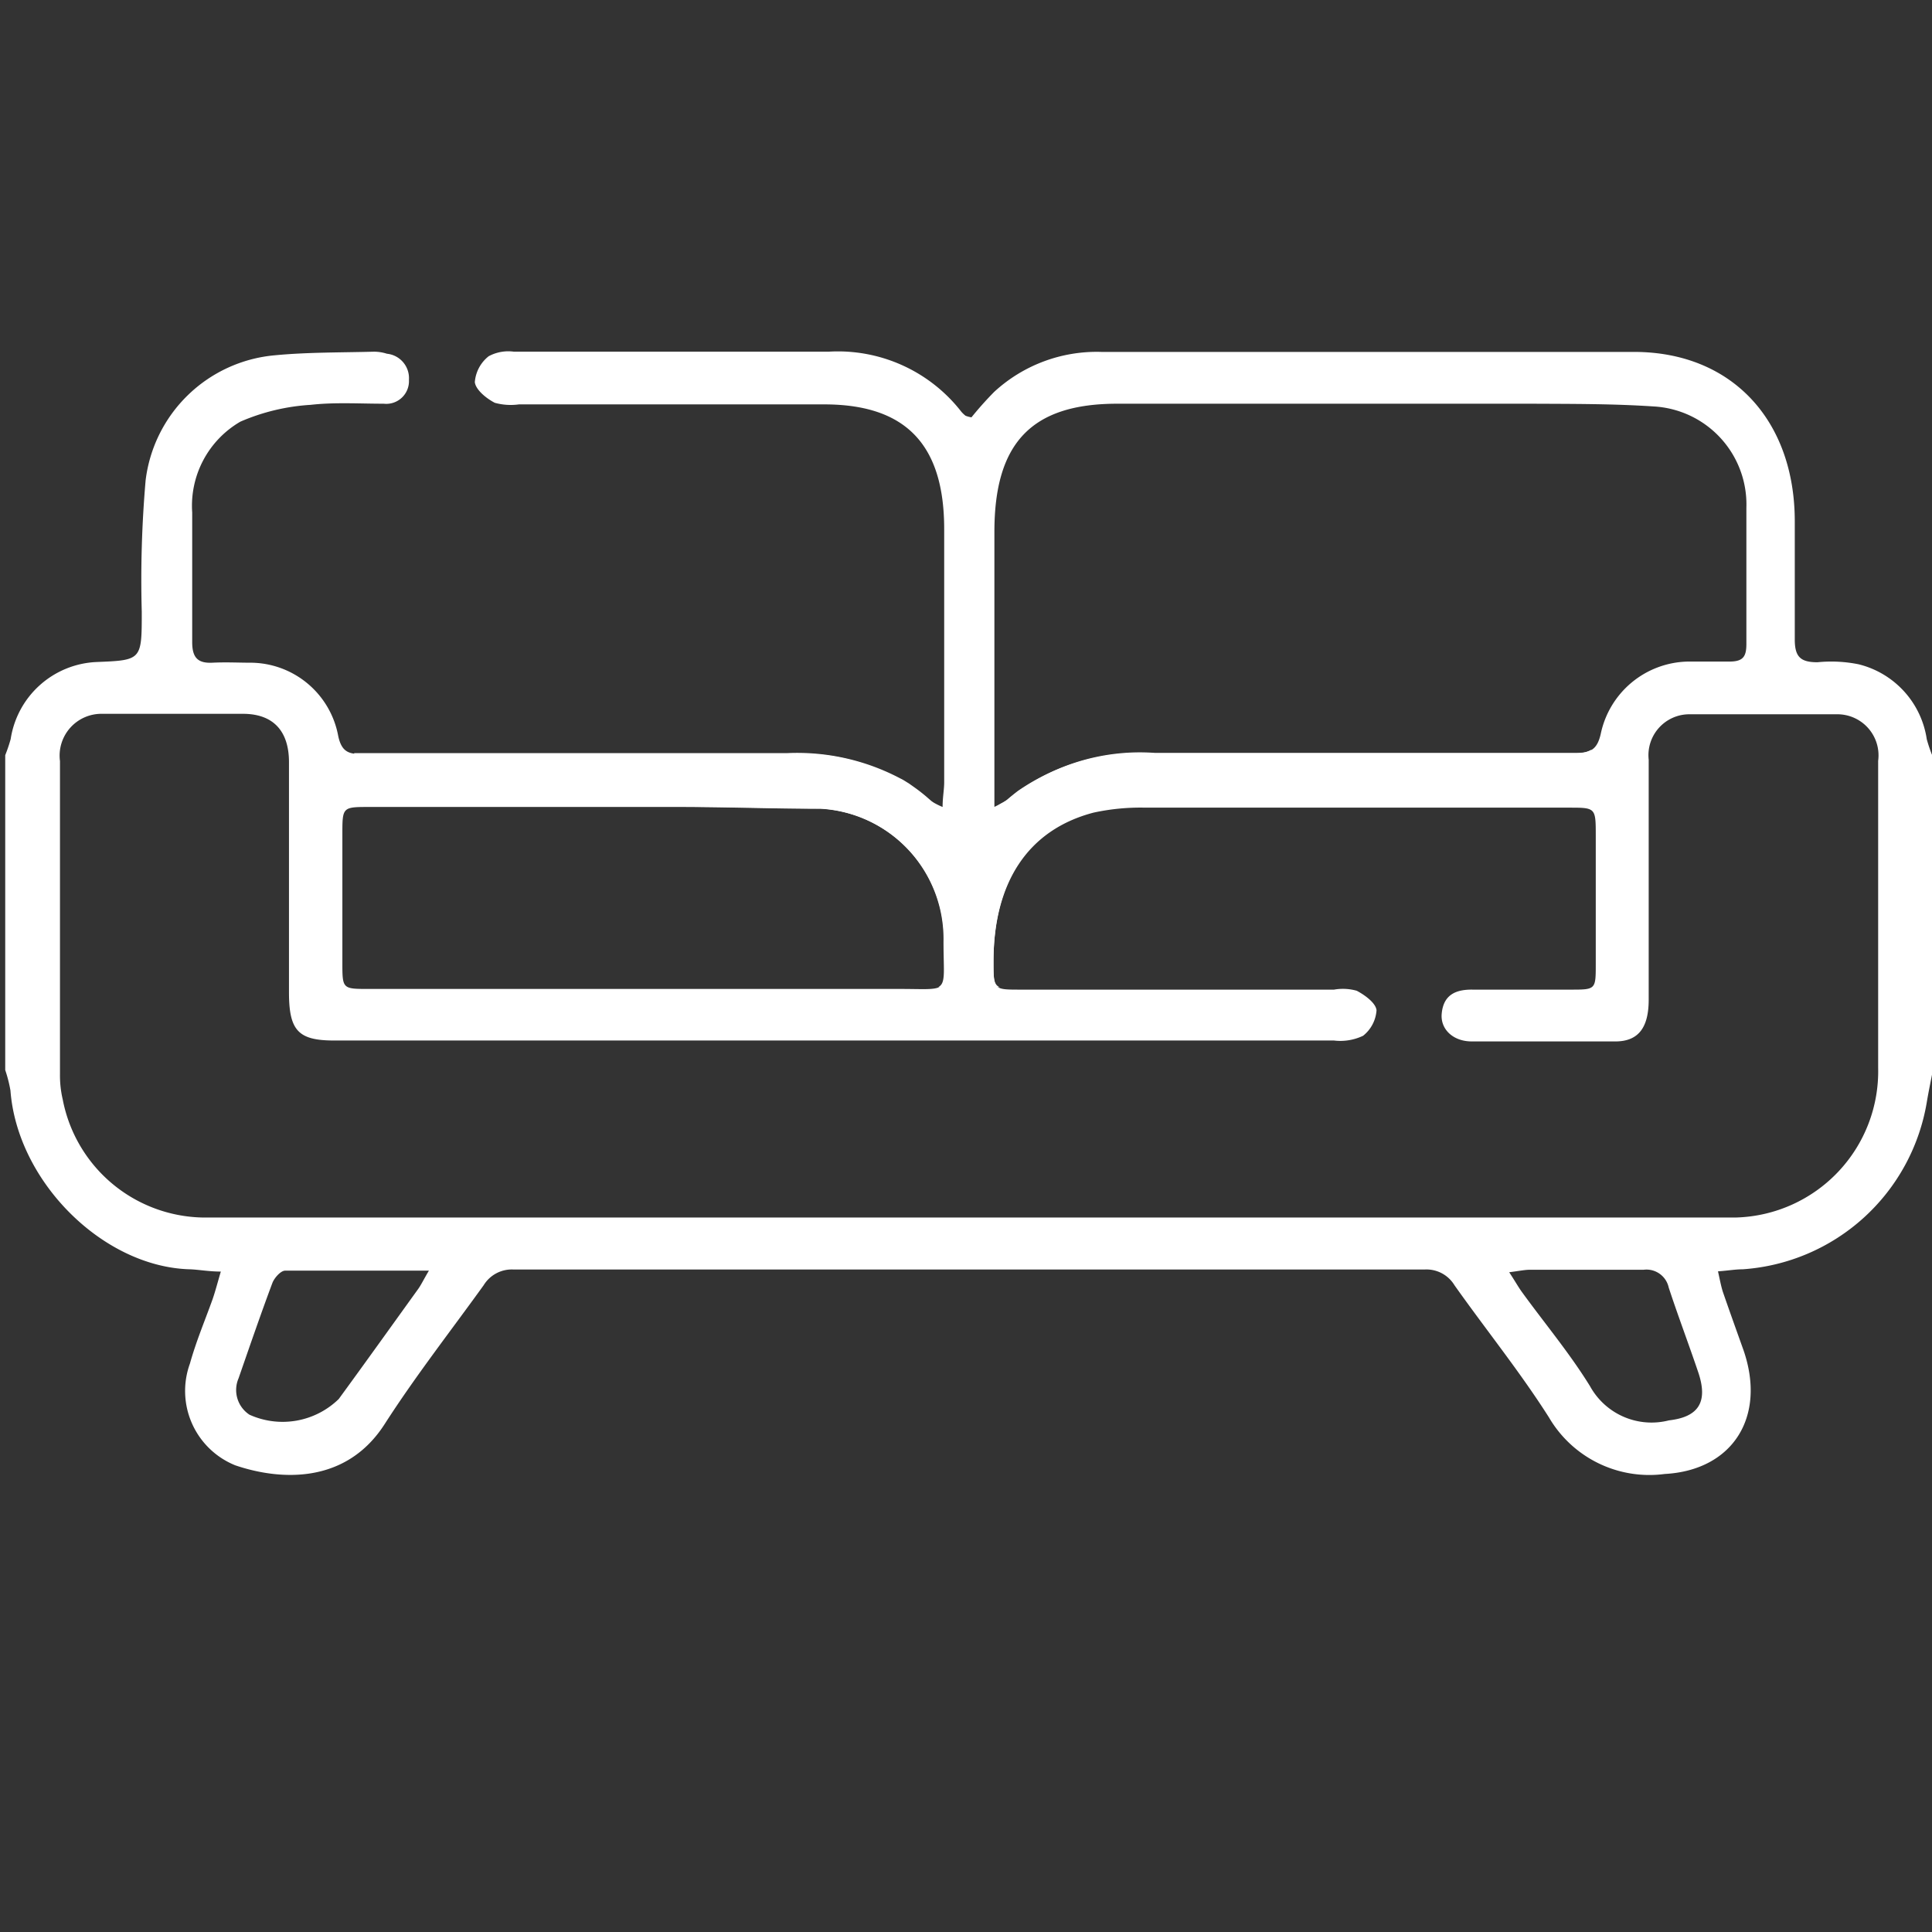 <svg id="Layer_1" data-name="Layer 1" xmlns="http://www.w3.org/2000/svg" viewBox="0 0 85.04 85.04"><rect x="0" y="0" width="85.04" height="85.04" fill="#333333" stroke="none"/><defs><style>.cls-1{fill:#fff;}</style></defs><title>الايقونات جاهزة2</title><path class="cls-1" d="M85.08,47.1c-.09.47-.19.94-.27,1.42a8.83,8.83,0,0,1-8.1,7.35c-.33,0-.65.06-1.09.09.08.36.13.63.21.89.3.87.61,1.73.92,2.6,1,2.93-.49,5.27-3.48,5.43a5.12,5.12,0,0,1-5.09-2.49c-1.27-2-2.78-3.87-4.16-5.82a1.44,1.44,0,0,0-1.32-.69H22.61a1.45,1.45,0,0,0-1.32.69c-1.44,2-3,4-4.35,6.1-1.67,2.62-4.51,2.53-6.58,1.83a3.53,3.53,0,0,1-2-4.48c.28-1,.66-1.89,1-2.84.12-.35.21-.7.36-1.21-.53,0-1-.09-1.37-.1C4.52,55.76.76,52,.46,48a6,6,0,0,0-.23-.9V33.24a6.59,6.59,0,0,0,.24-.71,4,4,0,0,1,3.77-3.39c2-.08,2-.08,2-2.21a50.77,50.77,0,0,1,.17-5.79,6.29,6.29,0,0,1,5.67-5.5c1.45-.14,2.92-.12,4.38-.16a1.88,1.88,0,0,1,.57.09A1.08,1.08,0,0,1,18,16.72a1,1,0,0,1-1.11,1.05c-1.07,0-2.16-.07-3.22.05a9.15,9.15,0,0,0-3.09.74,4.28,4.28,0,0,0-2.12,4c0,1.9,0,3.81,0,5.71,0,.7.27.93.89.9s1.11,0,1.66,0a3.94,3.94,0,0,1,3.88,3.24c.15.68.46.78,1,.78,6.27,0,12.53,0,18.8,0a8.87,8.87,0,0,1,6.19,2,3.14,3.14,0,0,0,.61.33c0-.43.07-.76.07-1.09V23.29c0-3.69-1.66-5.47-5.22-5.49-4.5,0-9,0-13.5,0a2.63,2.63,0,0,1-1.06-.07c-.37-.19-.84-.57-.88-.91a1.61,1.61,0,0,1,.61-1.14,1.82,1.82,0,0,1,1.11-.2H36.47a6.88,6.88,0,0,1,5.85,2.65,1.45,1.45,0,0,0,.18.17,1.37,1.37,0,0,0,.26.07,15.18,15.18,0,0,1,1-1.12,6.66,6.66,0,0,1,4.72-1.76q11.73,0,23.44,0c4.3,0,7.08,3,7.08,7.46,0,1.74,0,3.47,0,5.2,0,.77.26,1,1,1a6.06,6.06,0,0,1,1.81.09,4,4,0,0,1,3,3.3,6.59,6.59,0,0,0,.24.71ZM42.62,53.59H58.44c6,0,12,0,18,0A6.44,6.44,0,0,0,82.67,47q0-6.75,0-13.51a1.81,1.81,0,0,0-1.77-2.05c-2.18,0-4.37,0-6.55,0a1.8,1.8,0,0,0-1.78,2c0,.63,0,1.27,0,1.9,0,2.89,0,5.78,0,8.66,0,1.23-.45,1.82-1.42,1.84-2.12,0-4.25,0-6.37,0-.83,0-1.39-.55-1.32-1.23.08-.84.64-1.06,1.36-1.05h4.31c1.11,0,1.11,0,1.11-1.13,0-1.88,0-3.75,0-5.63,0-1.25,0-1.25-1.18-1.25q-9.31,0-18.64,0a9.72,9.72,0,0,0-2.29.22c-2.89.76-4.4,3.08-4.4,6.57,0,1.21,0,1.22,1.15,1.22H58.72a2.25,2.25,0,0,1,1,.05c.36.19.84.54.87.86A1.57,1.57,0,0,1,60,45.59a2.32,2.32,0,0,1-1.28.21h-44c-1.58,0-2-.42-2-2.12,0-3.38,0-6.76,0-10.13,0-1.36-.68-2.12-2-2.13q-3.1,0-6.21,0A1.84,1.84,0,0,0,2.64,33.5q0,6.89,0,13.78a4.61,4.61,0,0,0,.12,1.11,6.4,6.4,0,0,0,6.46,5.2Zm1.12-18.06a4.9,4.9,0,0,0,.6-.33,9.21,9.21,0,0,1,6.49-2.06c6.19,0,12.37,0,18.55,0,.61,0,.92-.13,1.08-.84a4,4,0,0,1,3.84-3.18c.61,0,1.21,0,1.82,0s.75-.22.75-.78c0-2,0-4,0-6a4.32,4.32,0,0,0-4.09-4.45c-1.79-.12-3.59-.11-5.38-.12q-9.11,0-18.22,0c-3.77,0-5.41,1.72-5.41,5.64V35.53Zm-15.5,8H39.66c2.15,0,2,.26,1.89-2.07a5.75,5.75,0,0,0-5.41-5.86c-2.1,0-4.19-.08-6.29-.08q-6.78,0-13.58,0c-1.2,0-1.2,0-1.2,1.21v5.63c0,1.17,0,1.17,1.16,1.17Zm-9.35,12.4c-2.28,0-4.31,0-6.34,0-.19,0-.47.31-.56.54-.52,1.39-1,2.79-1.49,4.2a1.3,1.3,0,0,0,.48,1.6,3.54,3.54,0,0,0,3.93-.69c1.17-1.6,2.32-3.21,3.48-4.82C18.53,56.57,18.63,56.35,18.89,55.91ZM66.43,56c.27.41.4.65.56.87,1,1.38,2.1,2.69,3,4.15a3.09,3.09,0,0,0,3.47,1.5c1.32-.15,1.73-.82,1.29-2.12s-.89-2.48-1.3-3.73a1,1,0,0,0-1.1-.78c-1.65,0-3.3,0-5,0C67.12,55.89,66.89,55.94,66.43,56Z"/><path class="cls-1" d="M69.36,33.16H50.81a9.51,9.51,0,0,0-6,1.65c-.17.13-.33.26-.5.41a1.1,1.1,0,0,1-.27.16h0a5.56,5.56,0,0,0-1.52,1.54,11.54,11.54,0,0,0-1.66-1.78l-.08-.07q-.27-.23-.54-.42L40,34.48c-.12-.07-.23-.15-.36-.21a9.72,9.72,0,0,0-5-1.12H15.59v2.36a6,6,0,0,1,.66,0c4.53,0,9.06,0,13.58,0,2.09,0,4.19.07,6.29.08a5.75,5.75,0,0,1,5.41,5.86c0,1.34.11,1.82-.23,2H44c-.27-.11-.27-.41-.27-1.14,0-3.5,1.5-5.81,4.38-6.57a8.93,8.93,0,0,1,2.31-.22c6.21,0,12.42,0,18.63,0,.53,0,.83,0,1,.13V33A1.34,1.34,0,0,1,69.36,33.16ZM70,43.43H70v0Z"/></svg>